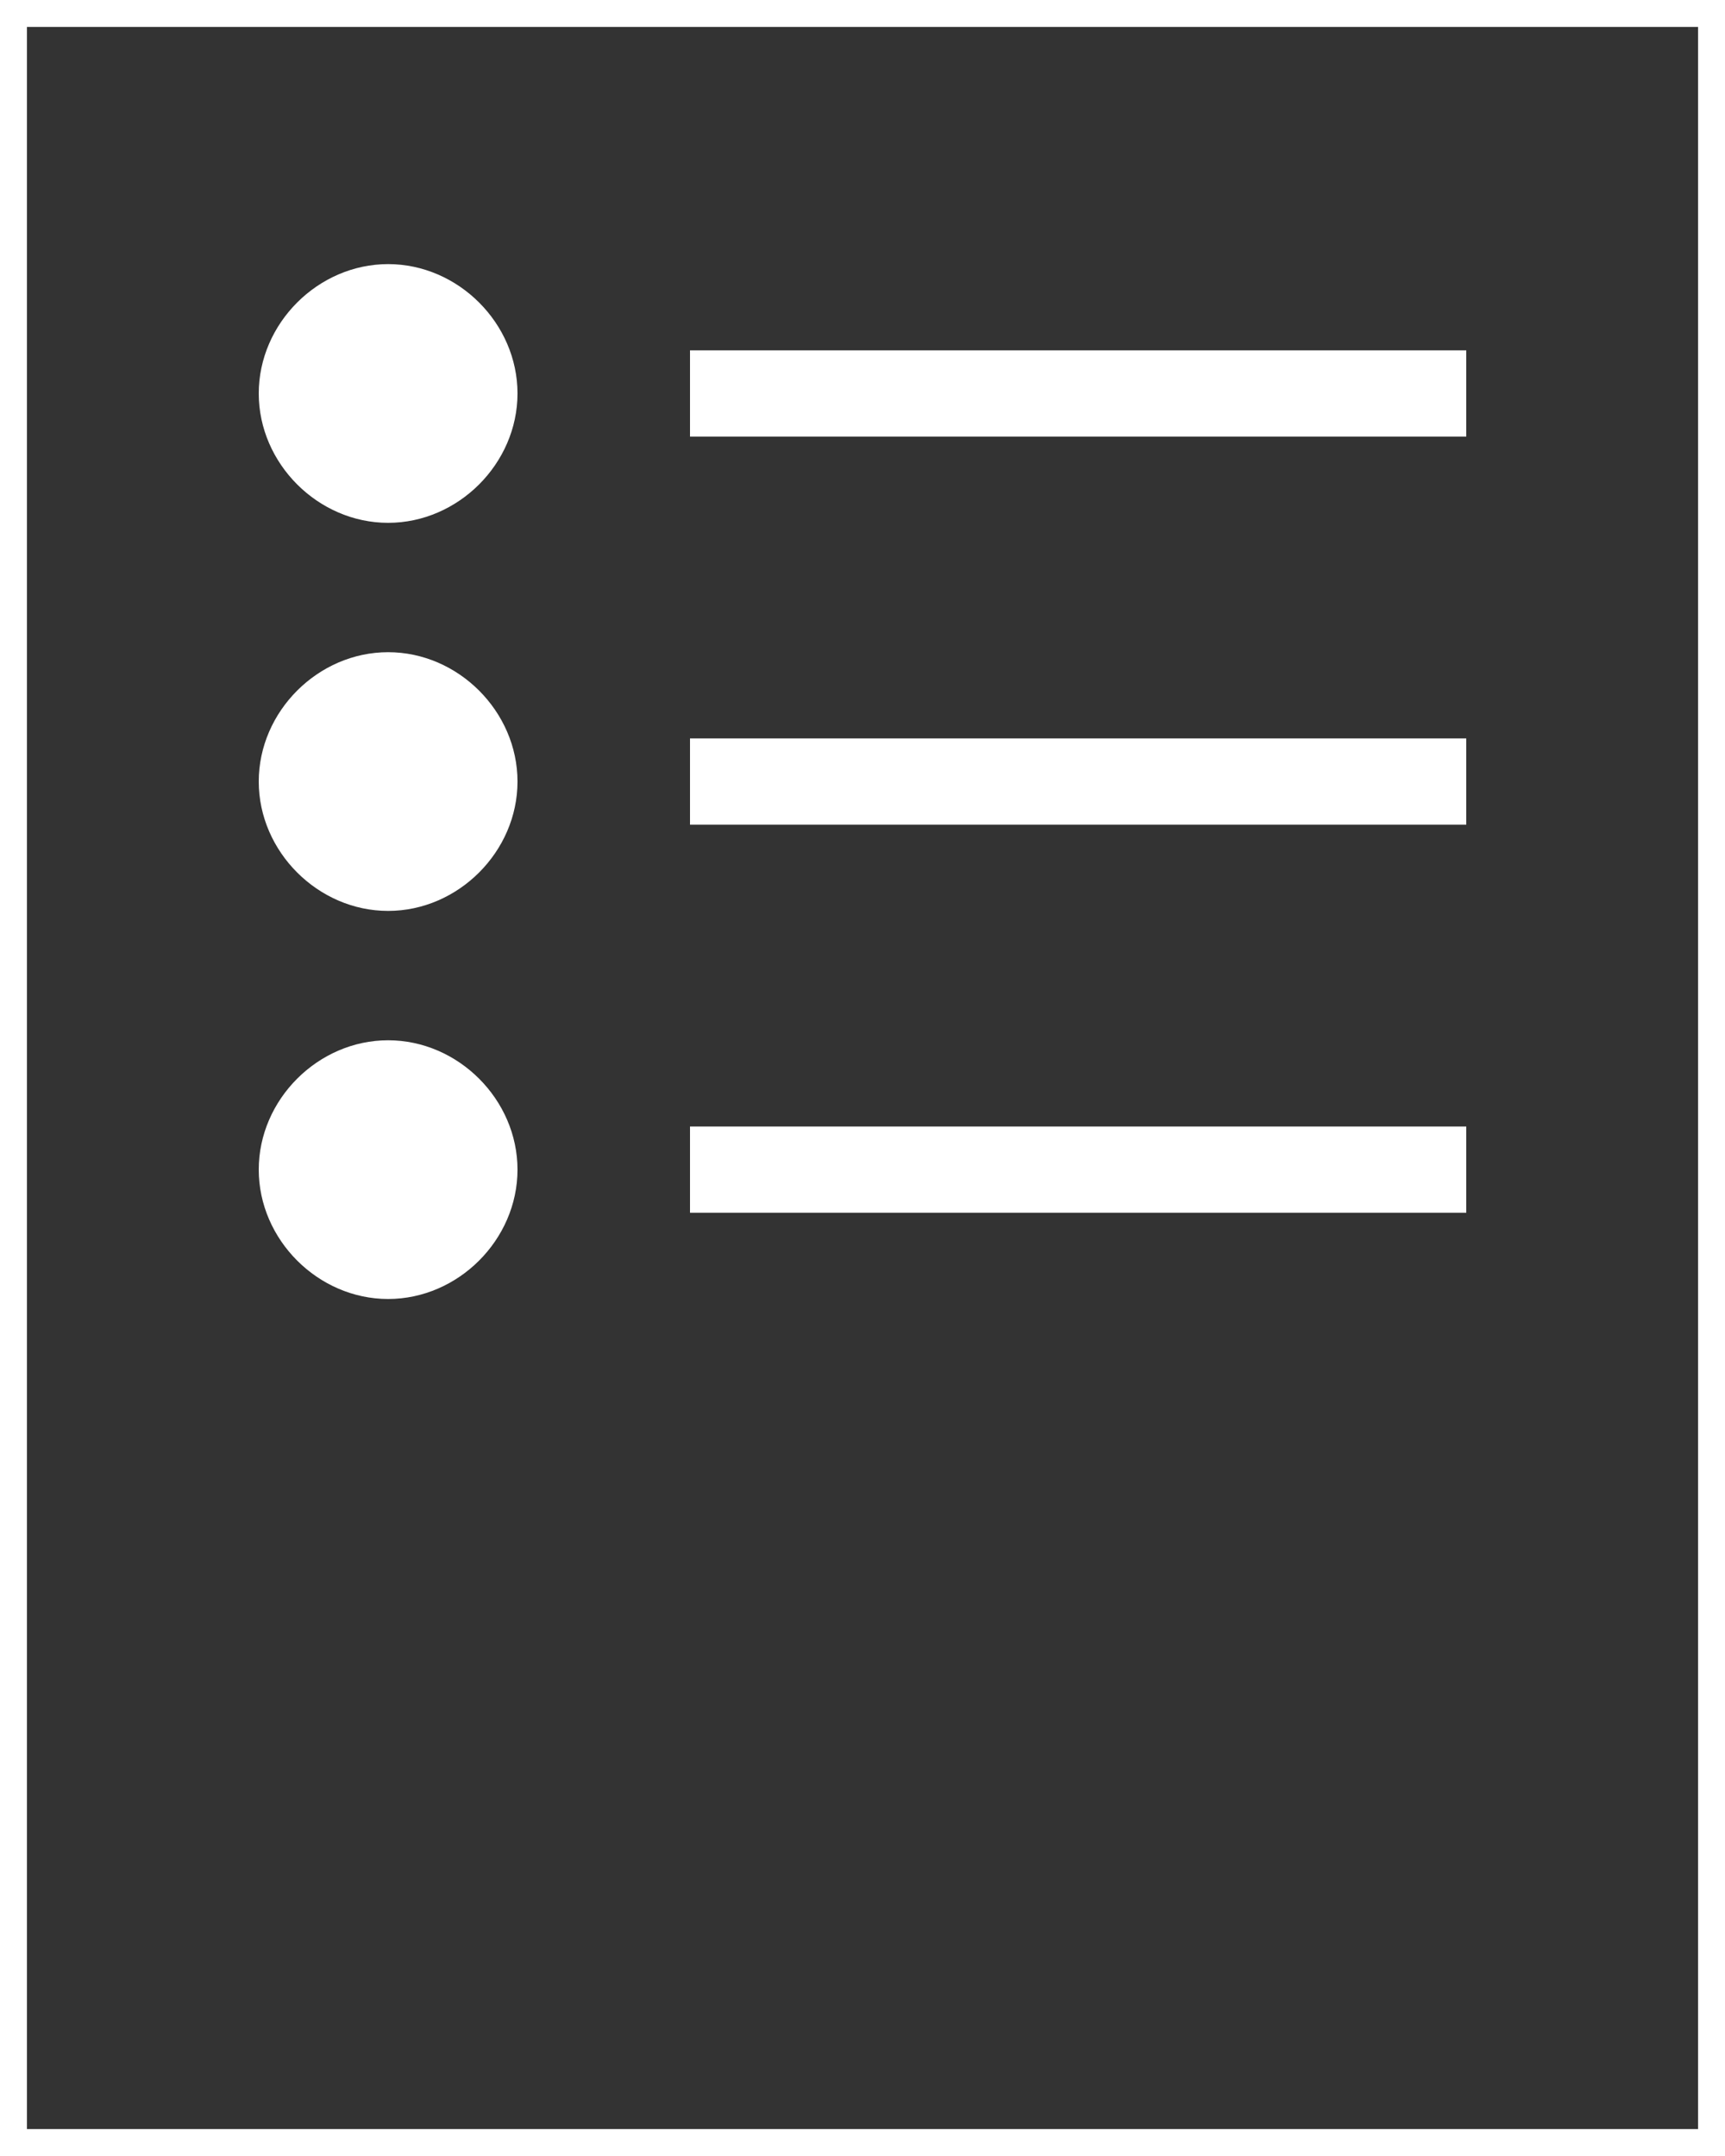 <?xml version="1.0" encoding="utf-8"?>
<!-- Generator: Adobe Illustrator 21.1.0, SVG Export Plug-In . SVG Version: 6.00 Build 0)  -->
<svg version="1.1" id="Layer_1" xmlns="http://www.w3.org/2000/svg" xmlns:xlink="http://www.w3.org/1999/xlink" x="0px" y="0px"
	 viewBox="0 0 32 40" style="enable-background:new 0 0 32 40;" xml:space="preserve">
<rect x="0" y="0" width="32" height="40" fill="#333333" stroke="none"/>
<style type="text/css">
	.st0{fill:none;stroke:#FFFFFF;}
	.st1{fill:#FFFFFF;}
</style>
<g>
	<rect class="st0" width="32" height="40"/>
	<path class="st1" d="M7.2,9.7c1.3,0,2.4-1.1,2.4-2.4c0-1.3-1.1-2.4-2.4-2.4S4.8,6,4.8,7.3C4.8,8.6,5.9,9.7,7.2,9.7"/>
	<path class="st1" d="M7.2,16.9c1.3,0,2.4-1.1,2.4-2.4c0-1.3-1.1-2.4-2.4-2.4s-2.4,1.1-2.4,2.4C4.8,15.8,5.9,16.9,7.2,16.9"/>
	<path class="st1" d="M7.2,24.1c1.3,0,2.4-1.1,2.4-2.4c0-1.3-1.1-2.4-2.4-2.4s-2.4,1.1-2.4,2.4C4.8,23,5.9,24.1,7.2,24.1"/>
	<rect x="12.8" y="6.5" class="st1" width="14.4" height="1.6"/>
	<rect x="12.8" y="13.7" class="st1" width="14.4" height="1.6"/>
	<rect x="12.8" y="20.9" class="st1" width="14.4" height="1.6"/>
</g>
</svg>
